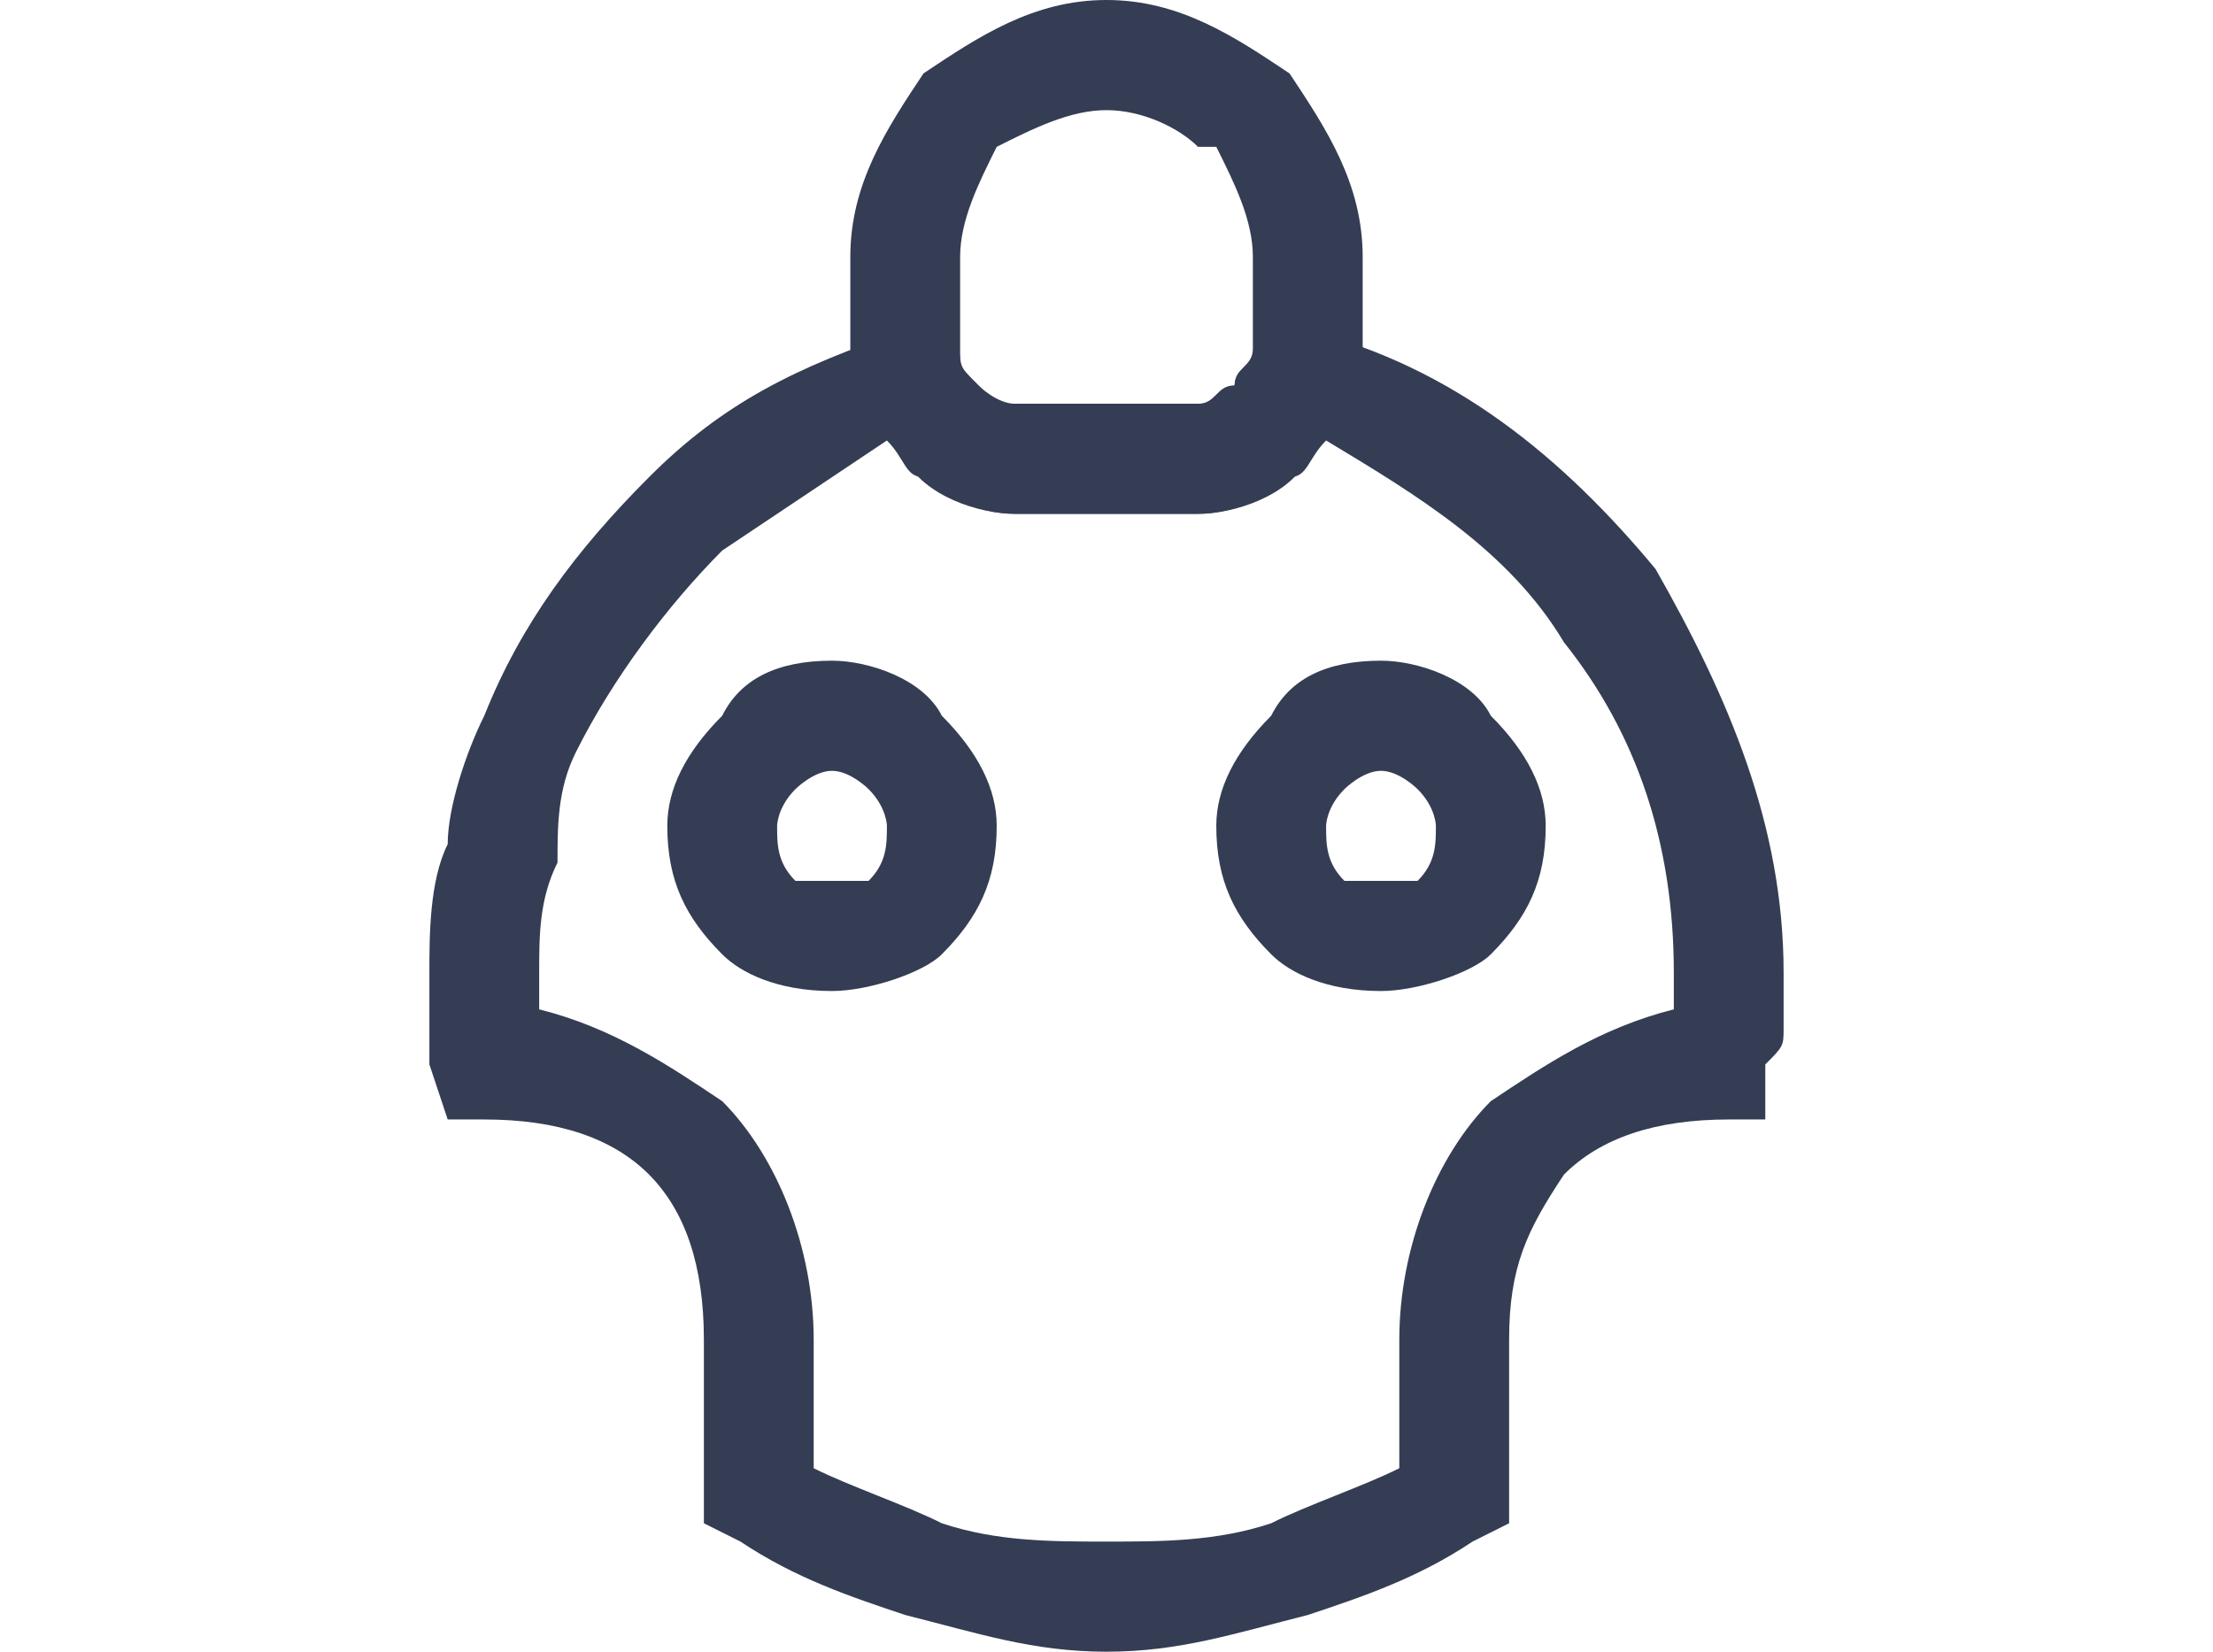 <?xml version="1.0" encoding="UTF-8"?>
<svg xmlns="http://www.w3.org/2000/svg" xmlns:xlink="http://www.w3.org/1999/xlink" width="134px" height="100px" viewBox="0 0 82 100" version="1.1">
<g id="surface1">
<path style=" stroke:none;fill-rule:nonzero;fill:rgb(20.392%,23.922%,32.549%);fill-opacity:1;" d="M 53.188 20 C 62.055 22.223 68.703 27.777 74.242 34.445 C 78.676 42.223 82 50 82 58.891 C 82 60 82 61.109 82 62.223 C 82 63.332 82 63.332 80.891 64.445 L 80.891 67.777 L 78.676 67.777 C 74.242 67.777 70.918 68.891 68.703 71.109 C 66.488 74.445 65.379 76.668 65.379 81.109 L 65.379 92.223 L 63.164 93.332 C 59.836 95.555 56.512 96.668 53.188 97.777 C 48.758 98.891 45.434 100 41 100 C 36.566 100 33.242 98.891 28.812 97.777 C 25.488 96.668 22.164 95.555 18.836 93.332 L 16.621 92.223 L 16.621 81.109 C 16.621 76.668 15.512 73.332 13.297 71.109 C 11.082 68.891 7.758 67.777 3.324 67.777 L 1.109 67.777 L 0 64.445 C 0 63.332 0 63.332 0 62.223 C 0 61.109 0 60 0 58.891 C 0 56.668 0 53.332 1.109 51.109 C 1.109 48.891 2.215 45.555 3.324 43.332 C 5.539 37.777 8.863 33.332 13.297 28.891 C 17.73 24.445 22.164 22.223 28.812 20 L 31.027 18.891 L 32.137 22.223 C 32.137 22.223 33.242 23.332 33.242 23.332 C 34.352 24.445 34.352 24.445 35.461 24.445 L 46.539 24.445 C 47.648 24.445 47.648 24.445 48.758 23.332 C 48.758 23.332 48.758 22.223 49.863 22.223 L 50.973 18.891 Z M 68.703 38.891 C 65.379 33.332 59.836 30 54.297 26.668 C 53.188 27.777 53.188 28.891 52.082 28.891 C 50.973 30 48.758 31.109 46.539 31.109 L 35.461 31.109 C 33.242 31.109 31.027 30 29.918 28.891 C 28.812 28.891 28.812 27.777 27.703 26.668 C 24.379 28.891 21.055 31.109 17.73 33.332 C 14.406 36.668 11.082 41.109 8.863 45.555 C 7.758 47.777 7.758 50 7.758 52.223 C 6.648 54.445 6.648 56.668 6.648 58.891 C 6.648 60 6.648 60 6.648 61.109 C 11.082 62.223 14.406 64.445 17.73 66.668 C 21.055 70 23.27 75.555 23.27 81.109 L 23.27 88.891 C 25.488 90 28.812 91.109 31.027 92.223 C 34.352 93.332 37.676 93.332 41 93.332 C 44.324 93.332 47.648 93.332 50.973 92.223 C 53.188 91.109 56.512 90 58.73 88.891 L 58.73 81.109 C 58.73 75.555 60.945 70 64.27 66.668 C 67.594 64.445 70.918 62.223 75.352 61.109 C 75.352 60 75.352 60 75.352 58.891 C 75.352 51.109 73.137 44.445 68.703 38.891 Z M 68.703 38.891 "/>
<path style=" stroke:none;fill-rule:nonzero;fill:rgb(20.392%,23.922%,32.549%);fill-opacity:1;" d="M 24.379 40 C 26.594 40 29.918 41.109 31.027 43.332 C 33.242 45.555 34.352 47.777 34.352 50 C 34.352 53.332 33.242 55.555 31.027 57.777 C 29.918 58.891 26.594 60 24.379 60 C 21.055 60 18.836 58.891 17.73 57.777 C 15.512 55.555 14.406 53.332 14.406 50 C 14.406 47.777 15.512 45.555 17.73 43.332 C 18.836 41.109 21.055 40 24.379 40 Z M 26.594 47.777 C 26.594 47.777 25.488 46.668 24.379 46.668 C 23.27 46.668 22.164 47.777 22.164 47.777 C 21.055 48.891 21.055 50 21.055 50 C 21.055 51.109 21.055 52.223 22.164 53.332 C 22.164 53.332 23.27 53.332 24.379 53.332 C 25.488 53.332 26.594 53.332 26.594 53.332 C 27.703 52.223 27.703 51.109 27.703 50 C 27.703 50 27.703 48.891 26.594 47.777 Z M 26.594 47.777 "/>
<path style=" stroke:none;fill-rule:nonzero;fill:rgb(20.392%,23.922%,32.549%);fill-opacity:1;" d="M 57.621 40 C 59.836 40 63.164 41.109 64.27 43.332 C 66.488 45.555 67.594 47.777 67.594 50 C 67.594 53.332 66.488 55.555 64.27 57.777 C 63.164 58.891 59.836 60 57.621 60 C 54.297 60 52.082 58.891 50.973 57.777 C 48.758 55.555 47.648 53.332 47.648 50 C 47.648 47.777 48.758 45.555 50.973 43.332 C 52.082 41.109 54.297 40 57.621 40 Z M 59.836 47.777 C 59.836 47.777 58.73 46.668 57.621 46.668 C 56.512 46.668 55.406 47.777 55.406 47.777 C 54.297 48.891 54.297 50 54.297 50 C 54.297 51.109 54.297 52.223 55.406 53.332 C 55.406 53.332 56.512 53.332 57.621 53.332 C 58.73 53.332 59.836 53.332 59.836 53.332 C 60.945 52.223 60.945 51.109 60.945 50 C 60.945 50 60.945 48.891 59.836 47.777 Z M 59.836 47.777 "/>
<path style=" stroke:none;fill-rule:nonzero;fill:rgb(20.392%,23.922%,32.549%);fill-opacity:1;" d="M 41 0 C 45.434 0 48.758 2.223 52.082 4.445 C 54.297 7.777 56.512 11.109 56.512 15.555 L 56.512 21.109 C 56.512 23.332 55.406 25.555 53.188 27.777 C 52.082 30 48.758 31.109 46.539 31.109 L 35.461 31.109 C 33.242 31.109 29.918 30 28.812 27.777 C 26.594 25.555 25.488 23.332 25.488 21.109 L 25.488 15.555 C 25.488 11.109 27.703 7.777 29.918 4.445 C 33.242 2.223 36.566 0 41 0 Z M 46.539 8.891 C 45.434 7.777 43.215 6.668 41 6.668 C 38.785 6.668 36.566 7.777 34.352 8.891 C 33.242 11.109 32.137 13.332 32.137 15.555 L 32.137 21.109 C 32.137 22.223 32.137 22.223 33.242 23.332 C 33.242 23.332 34.352 24.445 35.461 24.445 L 46.539 24.445 C 47.648 24.445 47.648 23.332 48.758 23.332 C 48.758 22.223 49.863 22.223 49.863 21.109 L 49.863 15.555 C 49.863 13.332 48.758 11.109 47.648 8.891 Z M 46.539 8.891 "/>
</g>
</svg>
